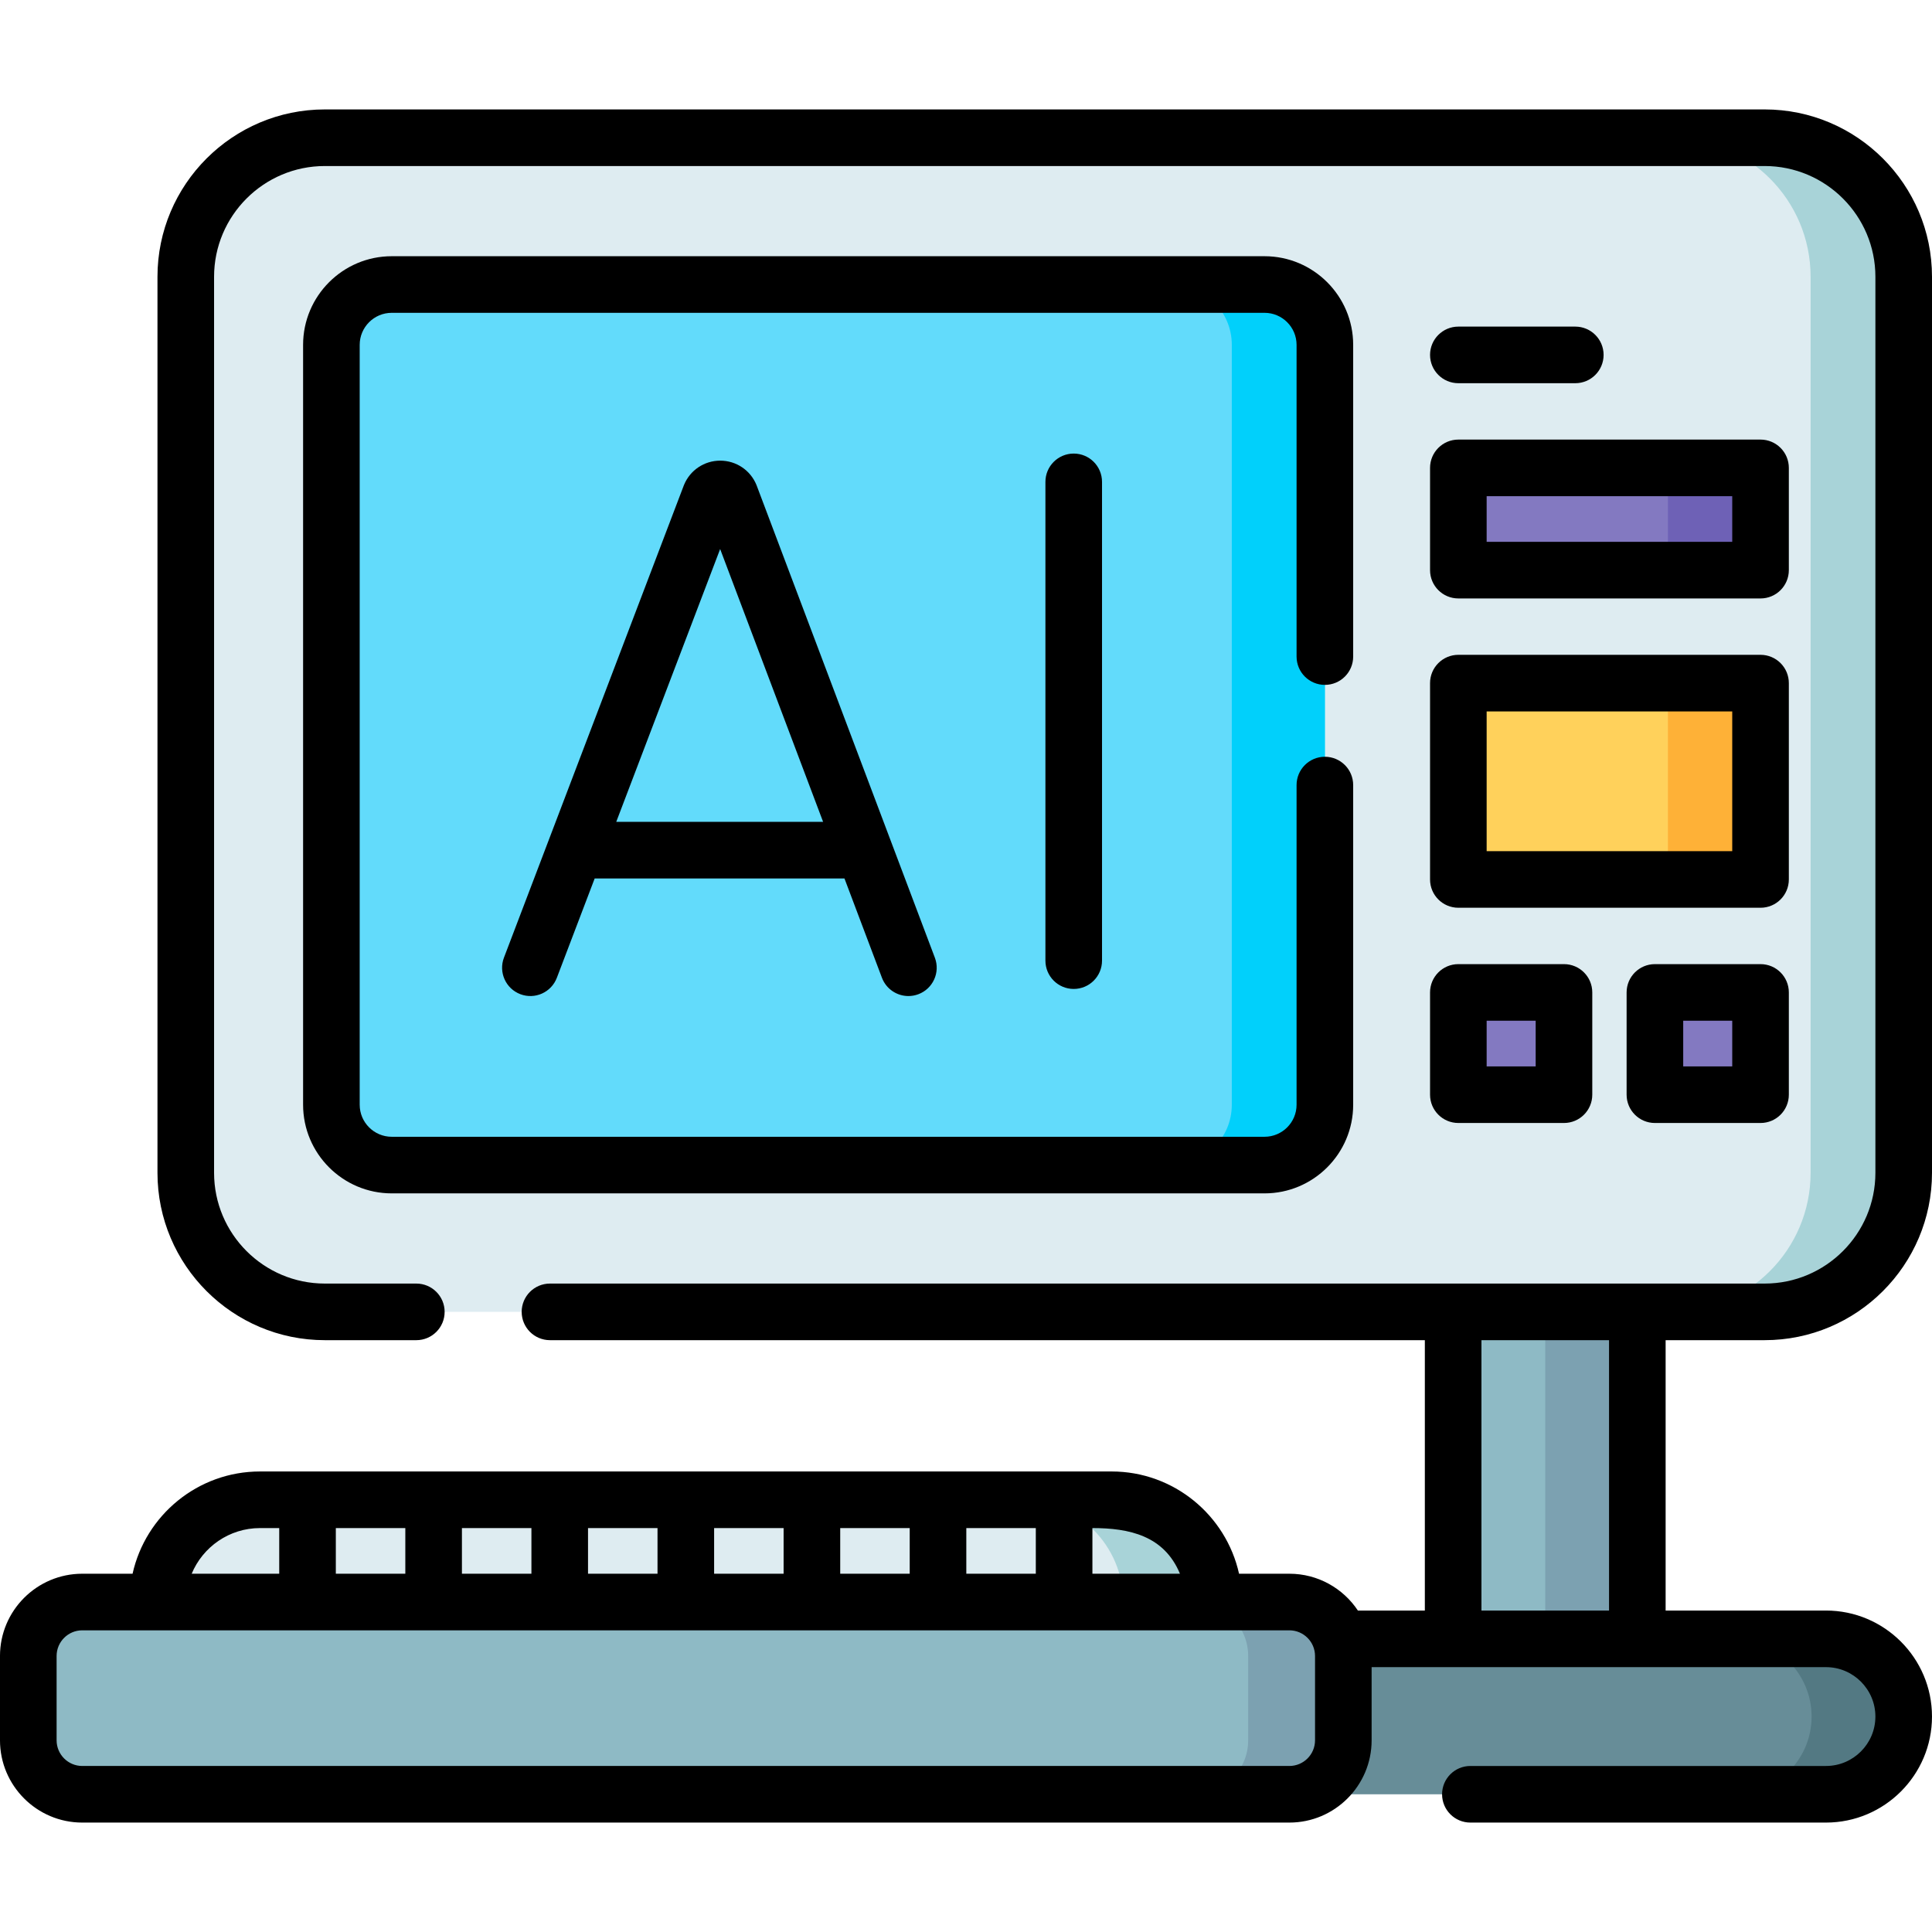 <svg id="Capa_1" enable-background="new 0 0 512 512" height="512" viewBox="0 0 512 512" width="512" xmlns="http://www.w3.org/2000/svg"><g><g><path d="m385.099 434.31v-86.652l24.406-7.658 24.405 7.658v86.652l-24.405 7.69z" fill="#8ebac5"/><path d="m433.91 347.66v86.65l-12.205 3.846-12.205-3.846v-86.65l12.205-3.832z" fill="#7ca1b1"/><path d="m483.905 475.501h-148.8c-11.375 0-20.595-9.221-20.595-20.595 0-11.375 9.221-20.595 20.595-20.595h148.8c11.375 0 20.595 9.221 20.595 20.595 0 11.374-9.221 20.595-20.595 20.595z" fill="#678d98"/><path d="m504.5 454.91c0 5.69-2.3 10.83-6.03 14.56s-8.88 6.03-14.57 6.03h-24.4c5.68 0 10.83-2.3 14.56-6.03 3.72-3.73 6.03-8.87 6.03-14.56 0-11.38-9.22-20.6-20.59-20.6h24.4c11.38 0 20.6 9.22 20.6 20.6z" fill="#537983"/><path d="m467.648 347.658h-381.564c-20.353 0-36.852-16.499-36.852-36.852v-237.455c0-20.353 16.499-36.852 36.852-36.852h381.564c20.353 0 36.852 16.499 36.852 36.852v237.456c0 20.352-16.499 36.851-36.852 36.851z" fill="#deecf1"/><path d="m504.5 73.35v237.46c0 20.35-16.5 36.85-36.85 36.85h-24.67c20.35 0 36.85-16.5 36.85-36.85v-237.46c0-20.35-16.5-36.85-36.85-36.85h24.67c20.35 0 36.85 16.5 36.85 36.85z" fill="#a8d3d8"/><path d="m335.116 308.757h-231.3c-8.831 0-15.991-7.159-15.991-15.991v-201.375c0-8.831 7.159-15.991 15.991-15.991h231.3c8.831 0 15.991 7.159 15.991 15.991v201.375c-.001 8.832-7.16 15.991-15.991 15.991z" fill="#62dbfb"/><path d="m351.11 91.39v201.38c0 8.83-7.16 15.99-15.99 15.99h-24.67c8.83 0 15.99-7.16 15.99-15.99v-201.38c0-8.83-7.16-15.99-15.99-15.99h24.67c8.83 0 15.99 7.16 15.99 15.99z" fill="#01d0fb"/><path d="m386.477 123.994h80.084v27.099h-80.084z" fill="#8379c1"/><path d="m321.691 424.554-139.943 9.756-139.943-9.756c0-14.966 12.133-27.099 27.099-27.099h225.687c14.967 0 27.1 12.132 27.1 27.099z" fill="#deecf1"/><path d="m321.69 424.55-11.24 6.45-12.76-6.45c0-14.96-12.13-27.1-27.1-27.1h24c14.97 0 27.1 12.14 27.1 27.1z" fill="#a8d3d8"/><path d="m442.02 123.99h24.54v27.1h-24.54z" fill="#6e61b6"/><path d="m341.697 475.501h-319.898c-7.897 0-14.299-6.402-14.299-14.299v-22.349c0-7.897 6.402-14.299 14.299-14.299h319.898c7.897 0 14.299 6.402 14.299 14.299v22.349c0 7.897-6.402 14.299-14.299 14.299z" fill="#8ebac5"/><path d="m356 438.85v22.35c0 7.9-6.41 14.3-14.3 14.3h-25.22c7.9 0 14.3-6.4 14.3-14.3v-22.35c0-7.89-6.4-14.3-14.3-14.3h25.22c7.89 0 14.3 6.41 14.3 14.3z" fill="#7ca1b1"/><path d="m386.477 181.034h80.084v52.031h-80.084z" fill="#ffd15b"/><path d="m442.02 181.03h24.54v52.03h-24.54z" fill="#feb137"/><g fill="#8379c1"><path d="m386.477 263.005h27.993v27.099h-27.993z"/><path d="m438.568 263.005h27.993v27.099h-27.993z"/></g></g><g><path d="m467.648 355.158c24.456 0 44.352-19.896 44.352-44.352v-237.454c0-24.456-19.896-44.353-44.352-44.353h-381.564c-24.456 0-44.352 19.896-44.352 44.353v237.455c0 24.455 19.896 44.352 44.352 44.352h24.249c4.142 0 7.5-3.357 7.5-7.5s-3.358-7.5-7.5-7.5h-24.249c-16.185 0-29.352-13.167-29.352-29.352v-237.455c0-16.185 13.167-29.353 29.352-29.353h381.564c16.185 0 29.352 13.168 29.352 29.353v237.455c0 16.185-13.167 29.352-29.352 29.352h-321.898c-4.142 0-7.5 3.357-7.5 7.5s3.358 7.5 7.5 7.5h231.849v71.651h-17.743c-3.909-5.875-10.588-9.756-18.158-9.756h-13.335c-3.437-15.483-17.269-27.099-33.771-27.099h-225.687c-16.502 0-30.334 11.616-33.771 27.099h-13.335c-12.02 0-21.799 9.779-21.799 21.799v22.349c0 12.021 9.779 21.8 21.799 21.8h319.898c12.02 0 21.799-9.779 21.799-21.8v-19.392h120.409c7.221 0 13.095 5.875 13.095 13.096s-5.875 13.096-13.095 13.096h-94.238c-4.142 0-7.5 3.357-7.5 7.5s3.358 7.5 7.5 7.5h94.238c15.492 0 28.095-12.604 28.095-28.096s-12.604-28.096-28.095-28.096h-42.495v-71.651h26.238zm-154.949 61.896h-23.199v-12.099c9.75 0 18.996 1.988 23.199 12.099zm-56.616 0v-12.099h18.417v12.099zm-33.417 0v-12.099h18.417v12.099zm-33.418 0v-12.099h18.417v12.099zm-33.417 0v-12.099h18.417v12.099zm-33.417 0v-12.099h18.417v12.099zm-33.418 0v-12.099h18.417v12.099zm-20.091-12.099h5.091v12.099h-23.199c2.951-7.097 9.956-12.099 18.108-12.099zm279.591 56.246c0 3.749-3.05 6.8-6.799 6.8h-319.898c-3.749 0-6.799-3.051-6.799-6.8v-22.349c0-3.749 3.05-6.799 6.799-6.799h319.898c3.749 0 6.799 3.05 6.799 6.799zm77.914-34.391h-33.812v-71.651h33.812z"/><path d="m351.106 181.5c4.142 0 7.5-3.357 7.5-7.5v-82.608c0-12.953-10.538-23.491-23.491-23.491h-231.3c-12.953 0-23.491 10.538-23.491 23.491v201.375c0 12.952 10.538 23.49 23.491 23.49h231.3c12.953 0 23.491-10.538 23.491-23.49v-84.718c0-4.143-3.358-7.5-7.5-7.5s-7.5 3.357-7.5 7.5v84.718c0 4.682-3.809 8.49-8.491 8.49h-231.3c-4.682 0-8.491-3.809-8.491-8.49v-201.375c0-4.682 3.809-8.491 8.491-8.491h231.3c4.682 0 8.491 3.81 8.491 8.491v82.608c0 4.143 3.358 7.5 7.5 7.5z"/><path d="m378.978 151.094c0 4.143 3.358 7.5 7.5 7.5h80.083c4.142 0 7.5-3.357 7.5-7.5v-27.1c0-4.143-3.358-7.5-7.5-7.5h-80.083c-4.142 0-7.5 3.357-7.5 7.5zm15-19.6h65.083v12.1h-65.083z"/><path d="m378.978 233.064c0 4.143 3.358 7.5 7.5 7.5h80.083c4.142 0 7.5-3.357 7.5-7.5v-52.03c0-4.143-3.358-7.5-7.5-7.5h-80.083c-4.142 0-7.5 3.357-7.5 7.5zm15-44.53h65.083v37.03h-65.083z"/><path d="m378.978 290.104c0 4.143 3.358 7.5 7.5 7.5h27.993c4.142 0 7.5-3.357 7.5-7.5v-27.1c0-4.143-3.358-7.5-7.5-7.5h-27.993c-4.142 0-7.5 3.357-7.5 7.5zm15-19.599h12.993v12.1h-12.993z"/><path d="m466.561 255.505h-27.993c-4.142 0-7.5 3.357-7.5 7.5v27.1c0 4.143 3.358 7.5 7.5 7.5h27.993c4.142 0 7.5-3.357 7.5-7.5v-27.1c0-4.143-3.358-7.5-7.5-7.5zm-7.5 27.099h-12.993v-12.1h12.993z"/><path d="m386.478 101.554h30.993c4.142 0 7.5-3.357 7.5-7.5s-3.358-7.5-7.5-7.5h-30.993c-4.142 0-7.5 3.357-7.5 7.5s3.357 7.5 7.5 7.5z"/><path d="m200.462 128.504c-1.607-3.905-5.373-6.427-9.595-6.427-.004 0-.008 0-.012 0-4.227.004-7.992 2.535-9.592 6.448-.023.057-.045.112-.067.17l-47.644 125.094c-1.474 3.87.468 8.203 4.339 9.678 3.871 1.476 8.204-.468 9.678-4.34l10.026-26.324h66.197l9.927 26.304c1.134 3.003 3.987 4.854 7.019 4.854.879 0 1.775-.156 2.646-.485 3.875-1.462 5.832-5.789 4.369-9.665l-47.21-125.1c-.026-.069-.053-.139-.081-.207zm-37.153 89.299 27.537-72.303 27.286 72.303z"/><path d="m277.047 127.7v126.881c0 4.143 3.358 7.5 7.5 7.5s7.5-3.357 7.5-7.5v-126.881c0-4.143-3.358-7.5-7.5-7.5s-7.5 3.358-7.5 7.5z"/></g></g></svg>